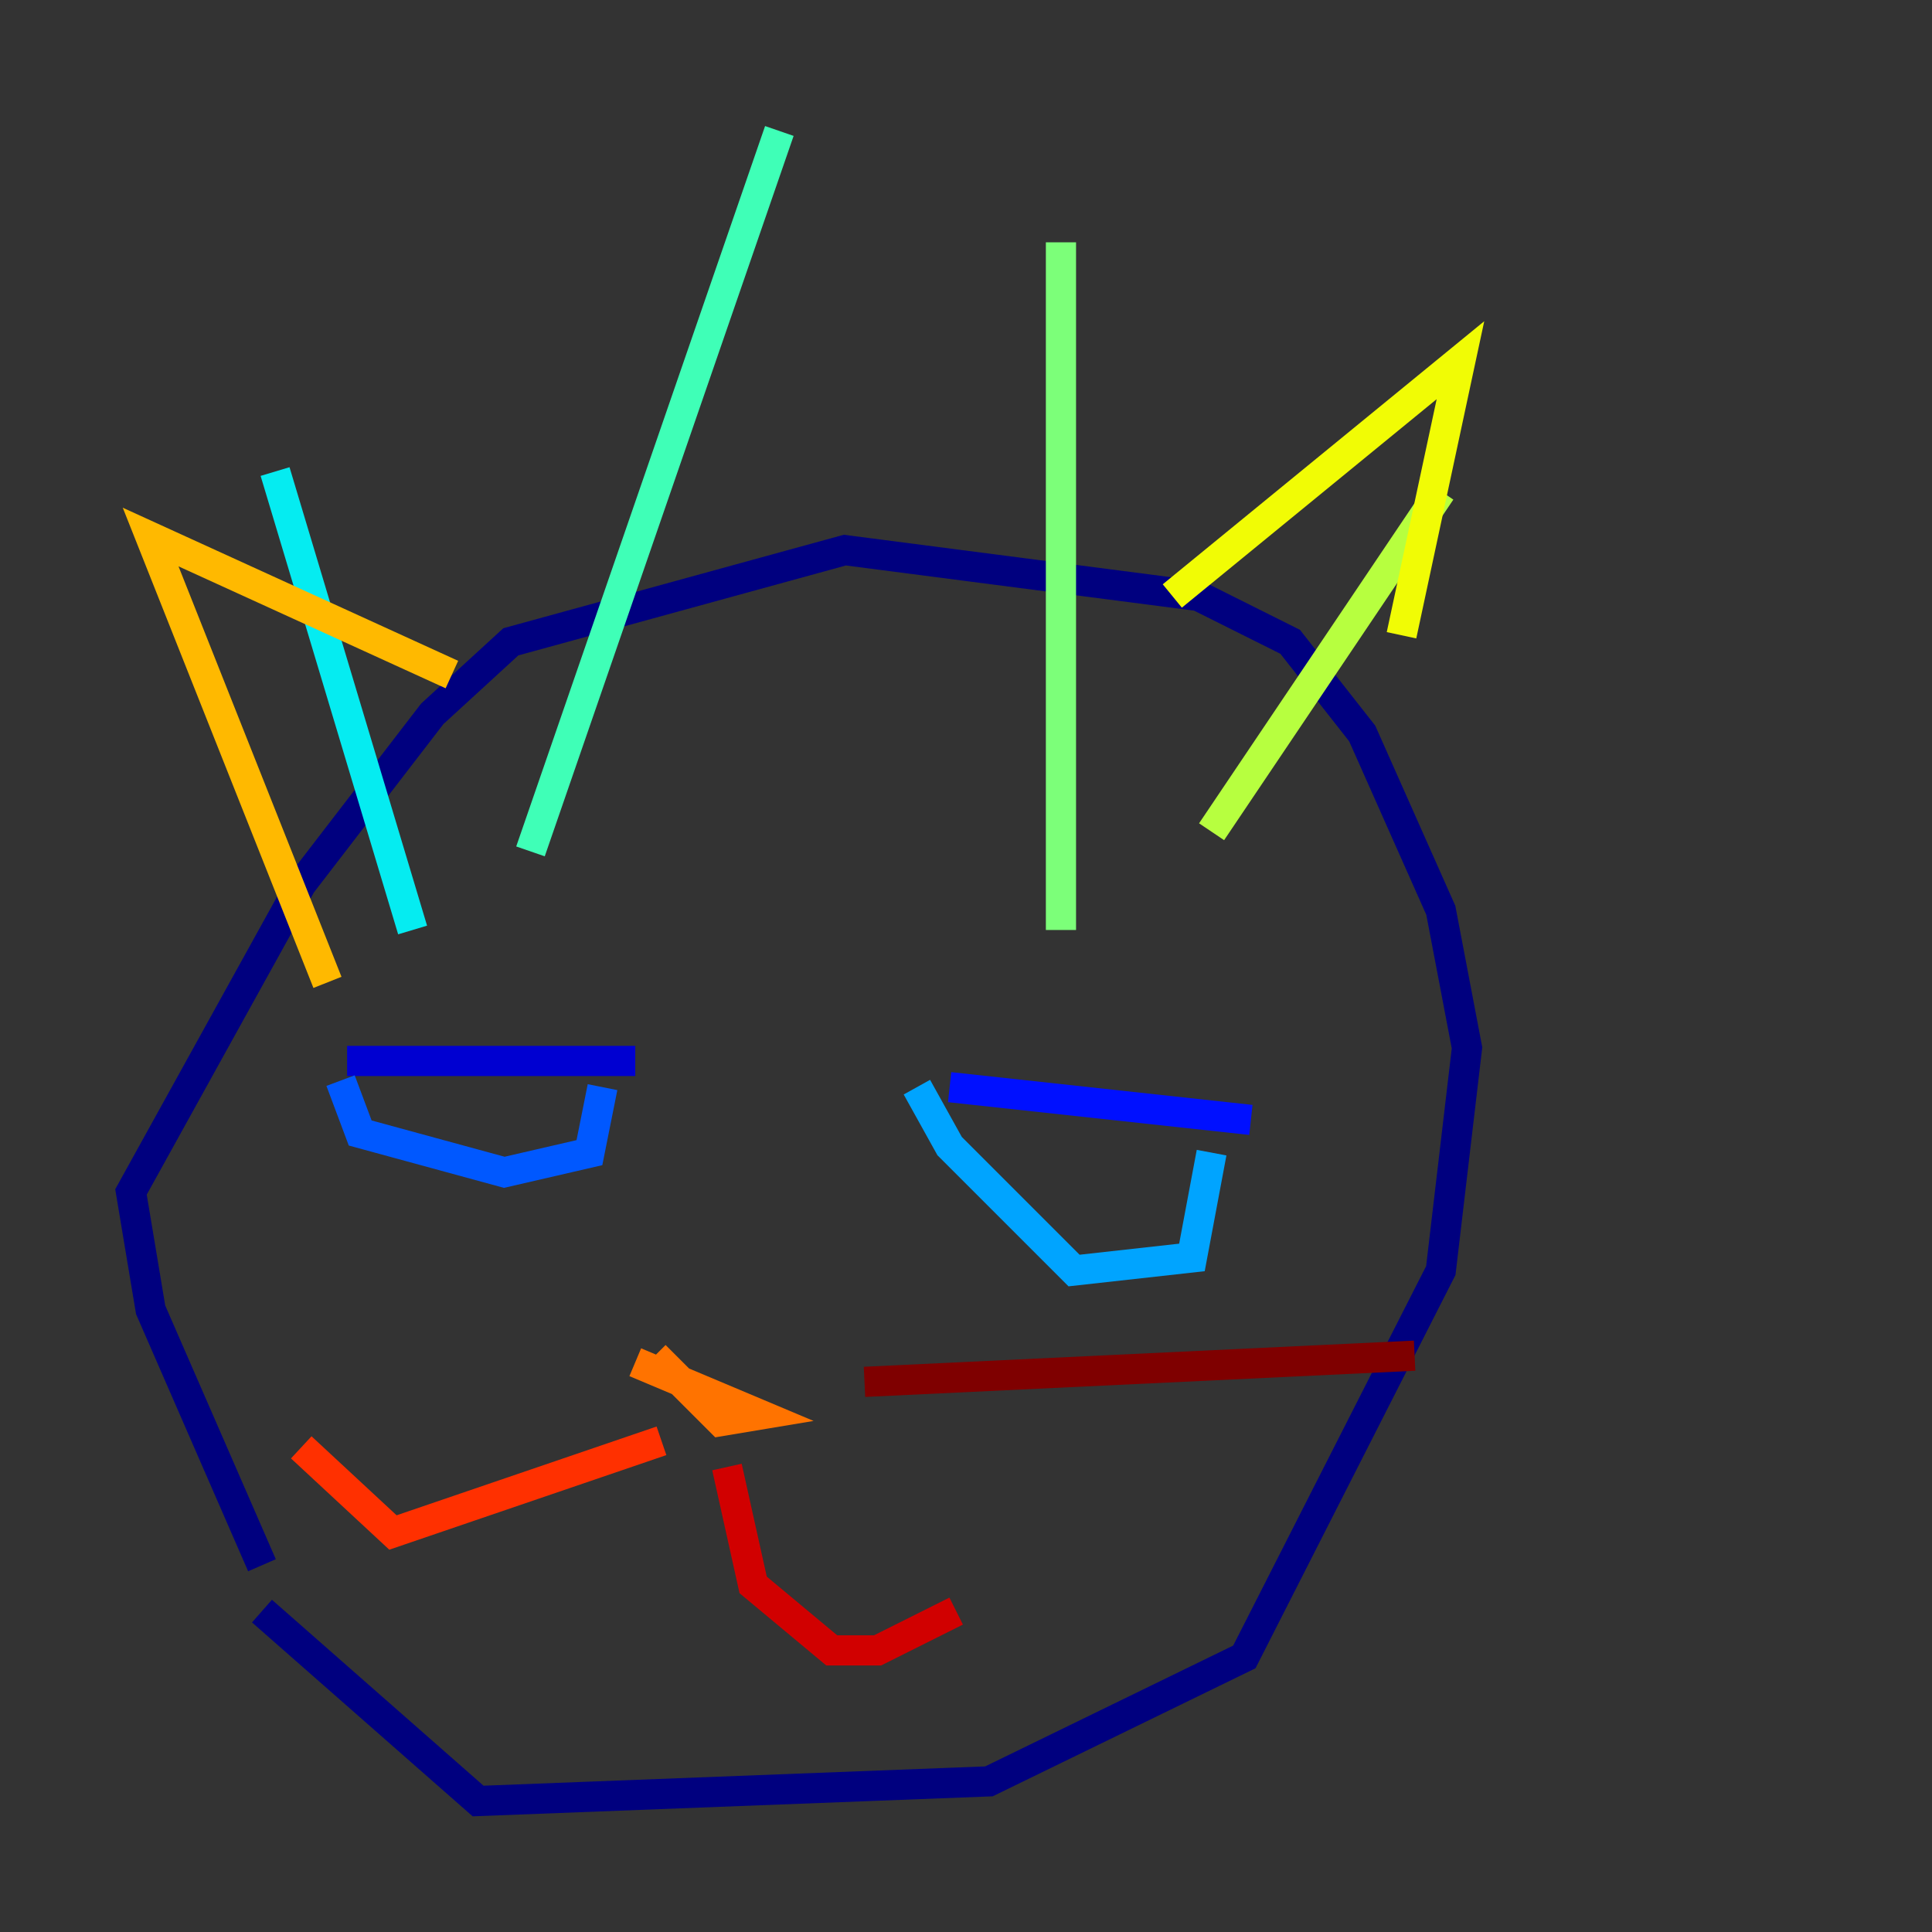 <?xml version="1.0" encoding="utf-8" ?>
<svg baseProfile="tiny" height="128" version="1.2" viewBox="0,0,128,128" width="128" xmlns="http://www.w3.org/2000/svg" xmlns:ev="http://www.w3.org/2001/xml-events" xmlns:xlink="http://www.w3.org/1999/xlink"><rect x="0" y="0" width="128" height="128" fill="#333333" stroke="none"/><defs /><polyline fill="none" points="17.356,106.739 31.675,119.322 65.519,118.02 82.441,109.776 95.458,84.176 97.193,69.424 95.458,60.312 90.251,48.597 85.478,42.522 79.403,39.485 55.973,36.447 33.844,42.522 28.637,47.295 19.959,58.576 8.678,78.969 9.98,86.78 17.356,103.702" stroke="#00007f" stroke-width="2" /><polyline fill="none" points="22.997,70.291 42.088,70.291" stroke="#0000d1" stroke-width="2" /><polyline fill="none" points="62.915,72.027 82.875,74.197" stroke="#0010ff" stroke-width="2" /><polyline fill="none" points="22.563,71.593 23.864,75.064 33.41,77.668 39.051,76.366 39.919,72.027" stroke="#0058ff" stroke-width="2" /><polyline fill="none" points="60.746,72.027 62.915,75.932 71.159,84.176 78.969,83.308 80.271,76.366" stroke="#00a4ff" stroke-width="2" /><polyline fill="none" points="27.336,61.614 18.224,31.241" stroke="#05ecf1" stroke-width="2" /><polyline fill="none" points="35.146,56.407 51.634,8.678" stroke="#3fffb7" stroke-width="2" /><polyline fill="none" points="70.291,61.614 70.291,16.054" stroke="#7cff79" stroke-width="2" /><polyline fill="none" points="80.271,55.105 95.458,32.542" stroke="#b7ff3f" stroke-width="2" /><polyline fill="none" points="77.668,39.485 96.759,23.864 92.854,42.088" stroke="#f1fc05" stroke-width="2" /><polyline fill="none" points="29.939,44.691 9.98,35.58 21.695,65.085" stroke="#ffb900" stroke-width="2" /><polyline fill="none" points="43.39,89.817 47.729,94.156 50.332,93.722 42.088,90.251" stroke="#ff7300" stroke-width="2" /><polyline fill="none" points="43.824,95.458 26.034,101.532 19.959,95.891" stroke="#ff3000" stroke-width="2" /><polyline fill="none" points="48.163,97.193 49.898,105.003 55.105,109.342 58.142,109.342 63.349,106.739" stroke="#d10000" stroke-width="2" /><polyline fill="none" points="57.275,91.552 93.722,89.817" stroke="#7f0000" stroke-width="2" /></svg>